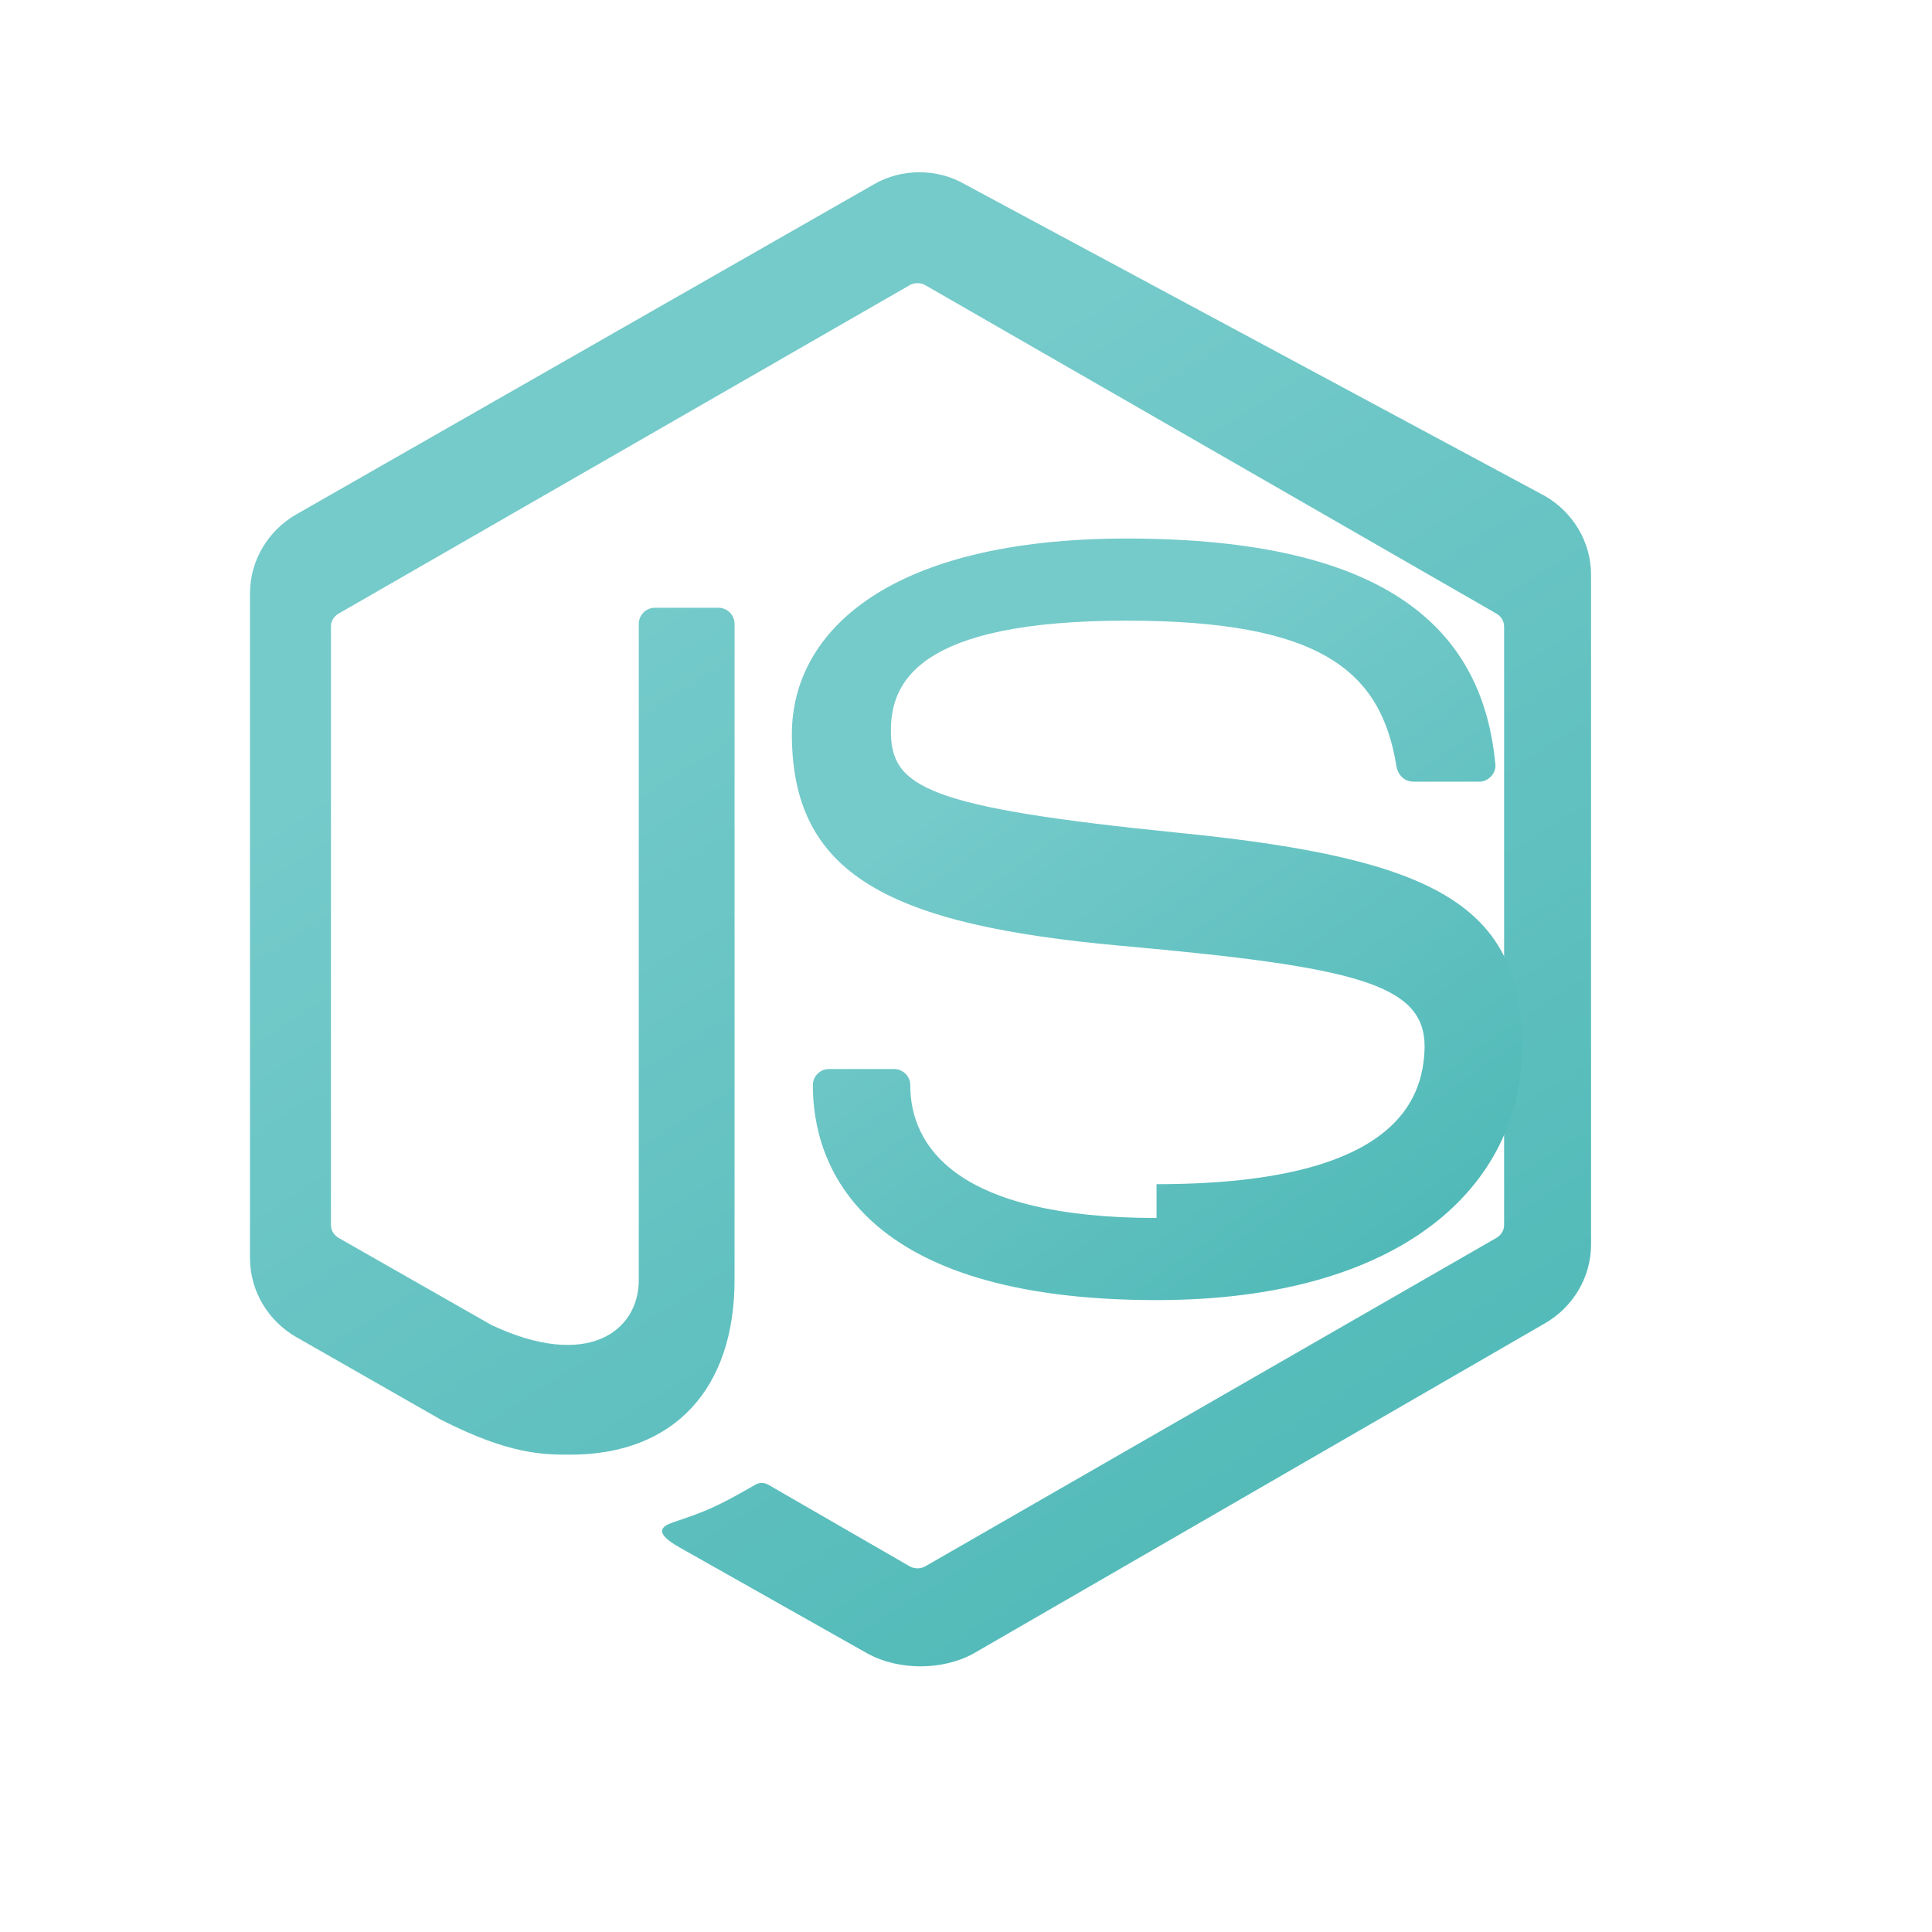 <svg width="40" height="40" viewBox="0 0 40 40" fill="none" xmlns="http://www.w3.org/2000/svg">
  <path d="M19.979 3.817C19.408 3.483 18.664 3.483 18.092 3.817L6.134 10.65C5.554 10.983 5.176 11.6 5.176 12.283V26.05C5.176 26.733 5.554 27.35 6.134 27.683L9.141 29.4C10.558 30.117 11.241 30.117 11.813 30.117C13.941 30.117 15.208 28.767 15.208 26.5V12.917C15.208 12.733 15.058 12.583 14.875 12.583H13.558C13.375 12.583 13.225 12.733 13.225 12.917V26.5C13.225 27.567 12.158 28.367 10.175 27.433L7.017 25.633C6.926 25.583 6.852 25.483 6.852 25.367V12.967C6.852 12.85 6.926 12.75 7.017 12.7L18.841 5.9C18.933 5.85 19.058 5.85 19.15 5.9L30.975 12.7C31.066 12.75 31.141 12.85 31.141 12.967V25.367C31.141 25.483 31.066 25.583 30.975 25.633L19.15 32.433C19.058 32.483 18.933 32.483 18.841 32.433L15.925 30.75C15.85 30.7 15.741 30.683 15.65 30.733C14.808 31.217 14.625 31.283 13.941 31.517C13.758 31.583 13.458 31.7 14.091 32.05L17.958 34.233C18.291 34.417 18.686 34.5 19.058 34.5C19.43 34.5 19.825 34.417 20.158 34.233L31.983 27.4C32.563 27.067 32.941 26.45 32.941 25.767V11.9C32.941 11.217 32.563 10.6 31.983 10.267L19.979 3.817Z" fill="url(#paint0_linear)"/>
  <path d="M23.945 25.217C19.779 25.217 18.846 23.717 18.846 22.467C18.846 22.283 18.695 22.133 18.512 22.133H17.162C16.979 22.133 16.829 22.283 16.829 22.467C16.829 24.133 17.812 26.917 23.945 26.917C29.012 26.917 31.512 24.567 31.512 21.667C31.512 18.767 29.762 17.783 24.479 17.25C19.162 16.717 18.445 16.3 18.445 15.133C18.445 14.15 18.962 12.85 23.329 12.85C27.362 12.85 28.596 13.9 28.912 15.867C28.945 16.05 29.079 16.183 29.262 16.183H30.629C30.712 16.183 30.796 16.15 30.862 16.083C30.929 16.017 30.962 15.933 30.962 15.85C30.712 13.05 28.762 11.15 23.329 11.15C18.445 11.15 16.395 13.05 16.395 15.2C16.395 18.117 18.412 19.15 23.229 19.583C28.046 20.017 29.495 20.367 29.495 21.667C29.479 22.833 28.812 24.517 23.945 24.517V25.217Z" fill="url(#paint1_linear)"/>
  <defs>
    <linearGradient id="paint0_linear" x1="9" y1="3.5" x2="28.77" y2="34.5" gradientUnits="userSpaceOnUse">
      <stop offset="0.259" stop-color="#75caca"/>
      <stop offset="1" stop-color="#4db8b6"/>
    </linearGradient>
    <linearGradient id="paint1_linear" x1="18.579" y1="11.15" x2="29.775" y2="26.917" gradientUnits="userSpaceOnUse">
      <stop offset="0.259" stop-color="#75caca"/>
      <stop offset="1" stop-color="#4db8b6"/>
    </linearGradient>
  </defs>
</svg>
